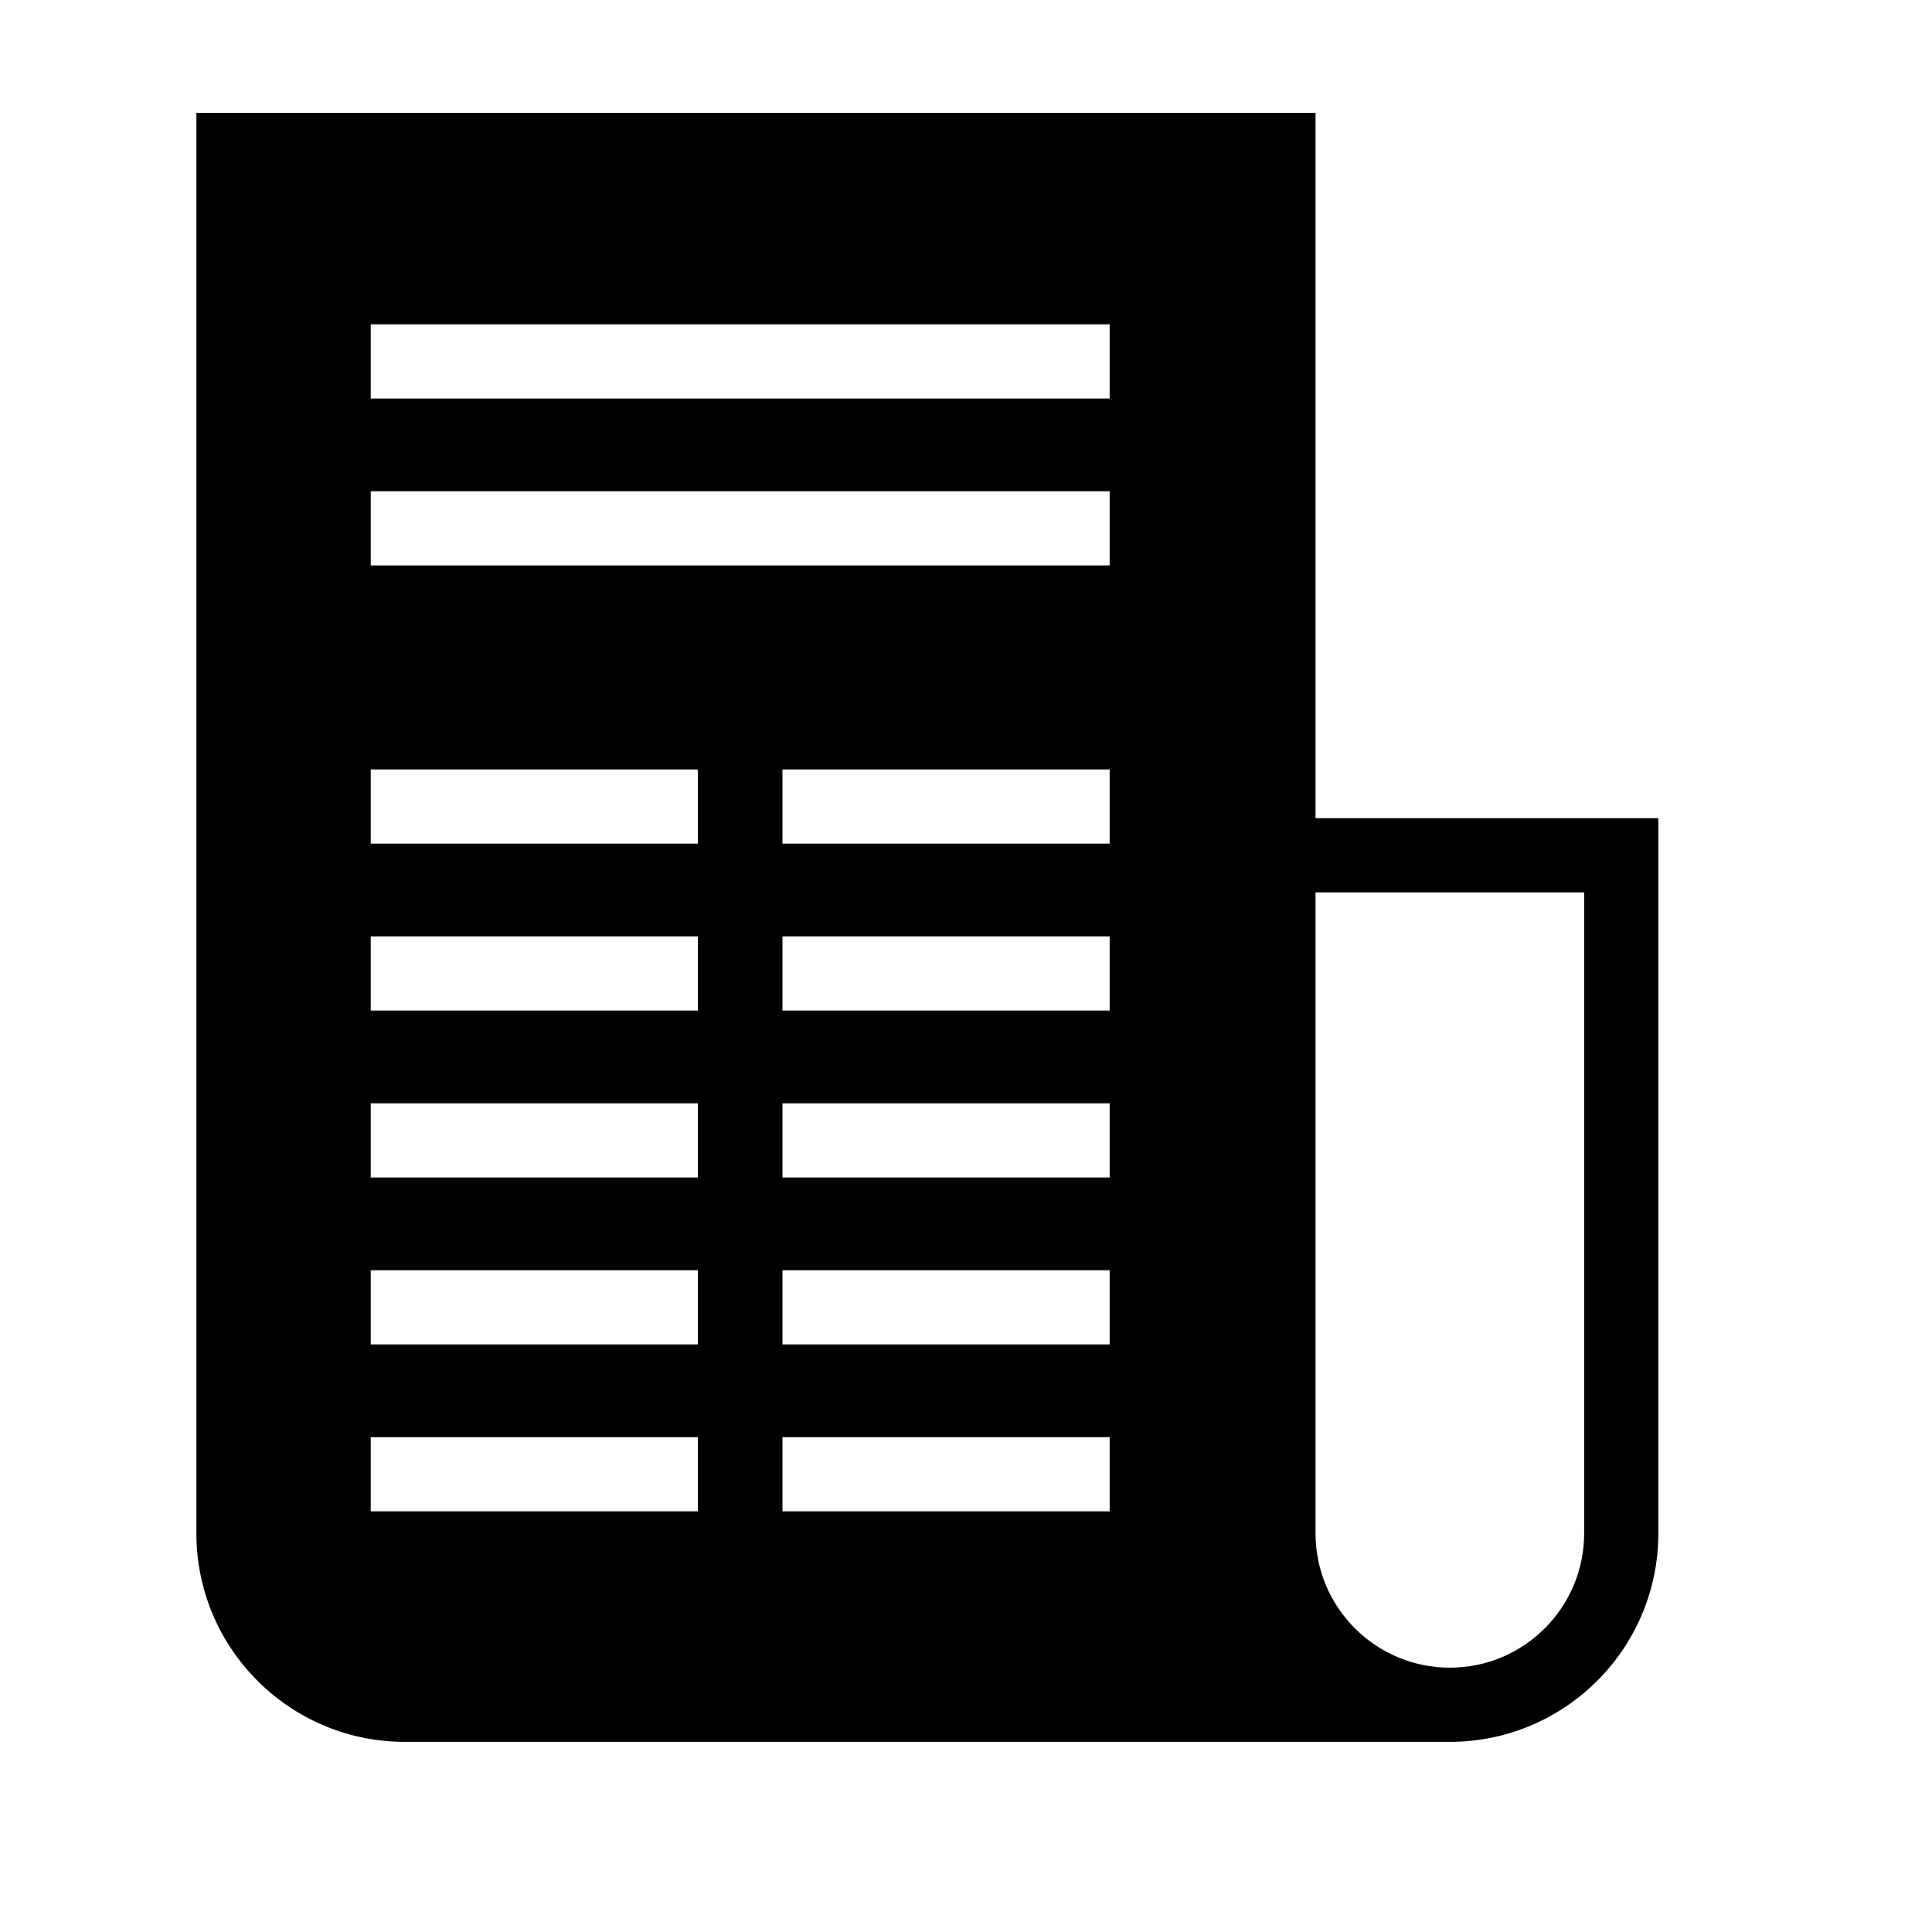 <?xml version="1.0" encoding="UTF-8" standalone="no"?>
<!DOCTYPE svg PUBLIC "-//W3C//DTD SVG 1.1//EN" "http://www.w3.org/Graphics/SVG/1.1/DTD/svg11.dtd">
<svg width="100%" height="100%" viewBox="0 0 6 6" version="1.1" xmlns="http://www.w3.org/2000/svg" xmlns:xlink="http://www.w3.org/1999/xlink" xml:space="preserve" xmlns:serif="http://www.serif.com/" style="fill-rule:evenodd;clip-rule:evenodd;stroke-linejoin:round;stroke-miterlimit:2;">
    <g transform="matrix(0.24,0,0,0.24,0,0)">
        <g transform="matrix(0.048,0,0,0.048,0,0)">
            <path d="M108.235,469.568L108.235,469.575L390.85,469.575C421.872,469.575 447.059,444.389 447.059,413.366L447.059,220.575L354.641,220.575L354.641,30.425L52.941,30.425L52.941,413.366C52.941,444.085 77.636,469.081 108.235,469.568ZM427.059,240.575L354.641,240.575L354.641,413.366C354.641,433.35 370.865,449.575 390.85,449.575C410.834,449.575 427.059,433.35 427.059,413.366L427.059,240.575ZM188.144,387.425L99.941,387.425L99.941,407.425L188.144,407.425L188.144,387.425ZM299.144,387.425L210.941,387.425L210.941,407.425L299.144,407.425L299.144,387.425ZM188.144,342.425L99.941,342.425L99.941,362.425L188.144,362.425L188.144,342.425ZM299.144,342.425L210.941,342.425L210.941,362.425L299.144,362.425L299.144,342.425ZM188.144,297.425L99.941,297.425L99.941,317.425L188.144,317.425L188.144,297.425ZM299.144,297.425L210.941,297.425L210.941,317.425L299.144,317.425L299.144,297.425ZM188.144,252.425L99.941,252.425L99.941,272.425L188.144,272.425L188.144,252.425ZM299.144,252.425L210.941,252.425L210.941,272.425L299.144,272.425L299.144,252.425ZM188.144,207.425L99.941,207.425L99.941,227.425L188.144,227.425L188.144,207.425ZM299.144,207.425L210.941,207.425L210.941,227.425L299.144,227.425L299.144,207.425ZM299.144,132.425L99.941,132.425L99.941,152.425L299.144,152.425L299.144,132.425ZM299.144,87.425L99.941,87.425L99.941,107.425L299.144,107.425L299.144,87.425Z"/>
        </g>
    </g>
</svg>
